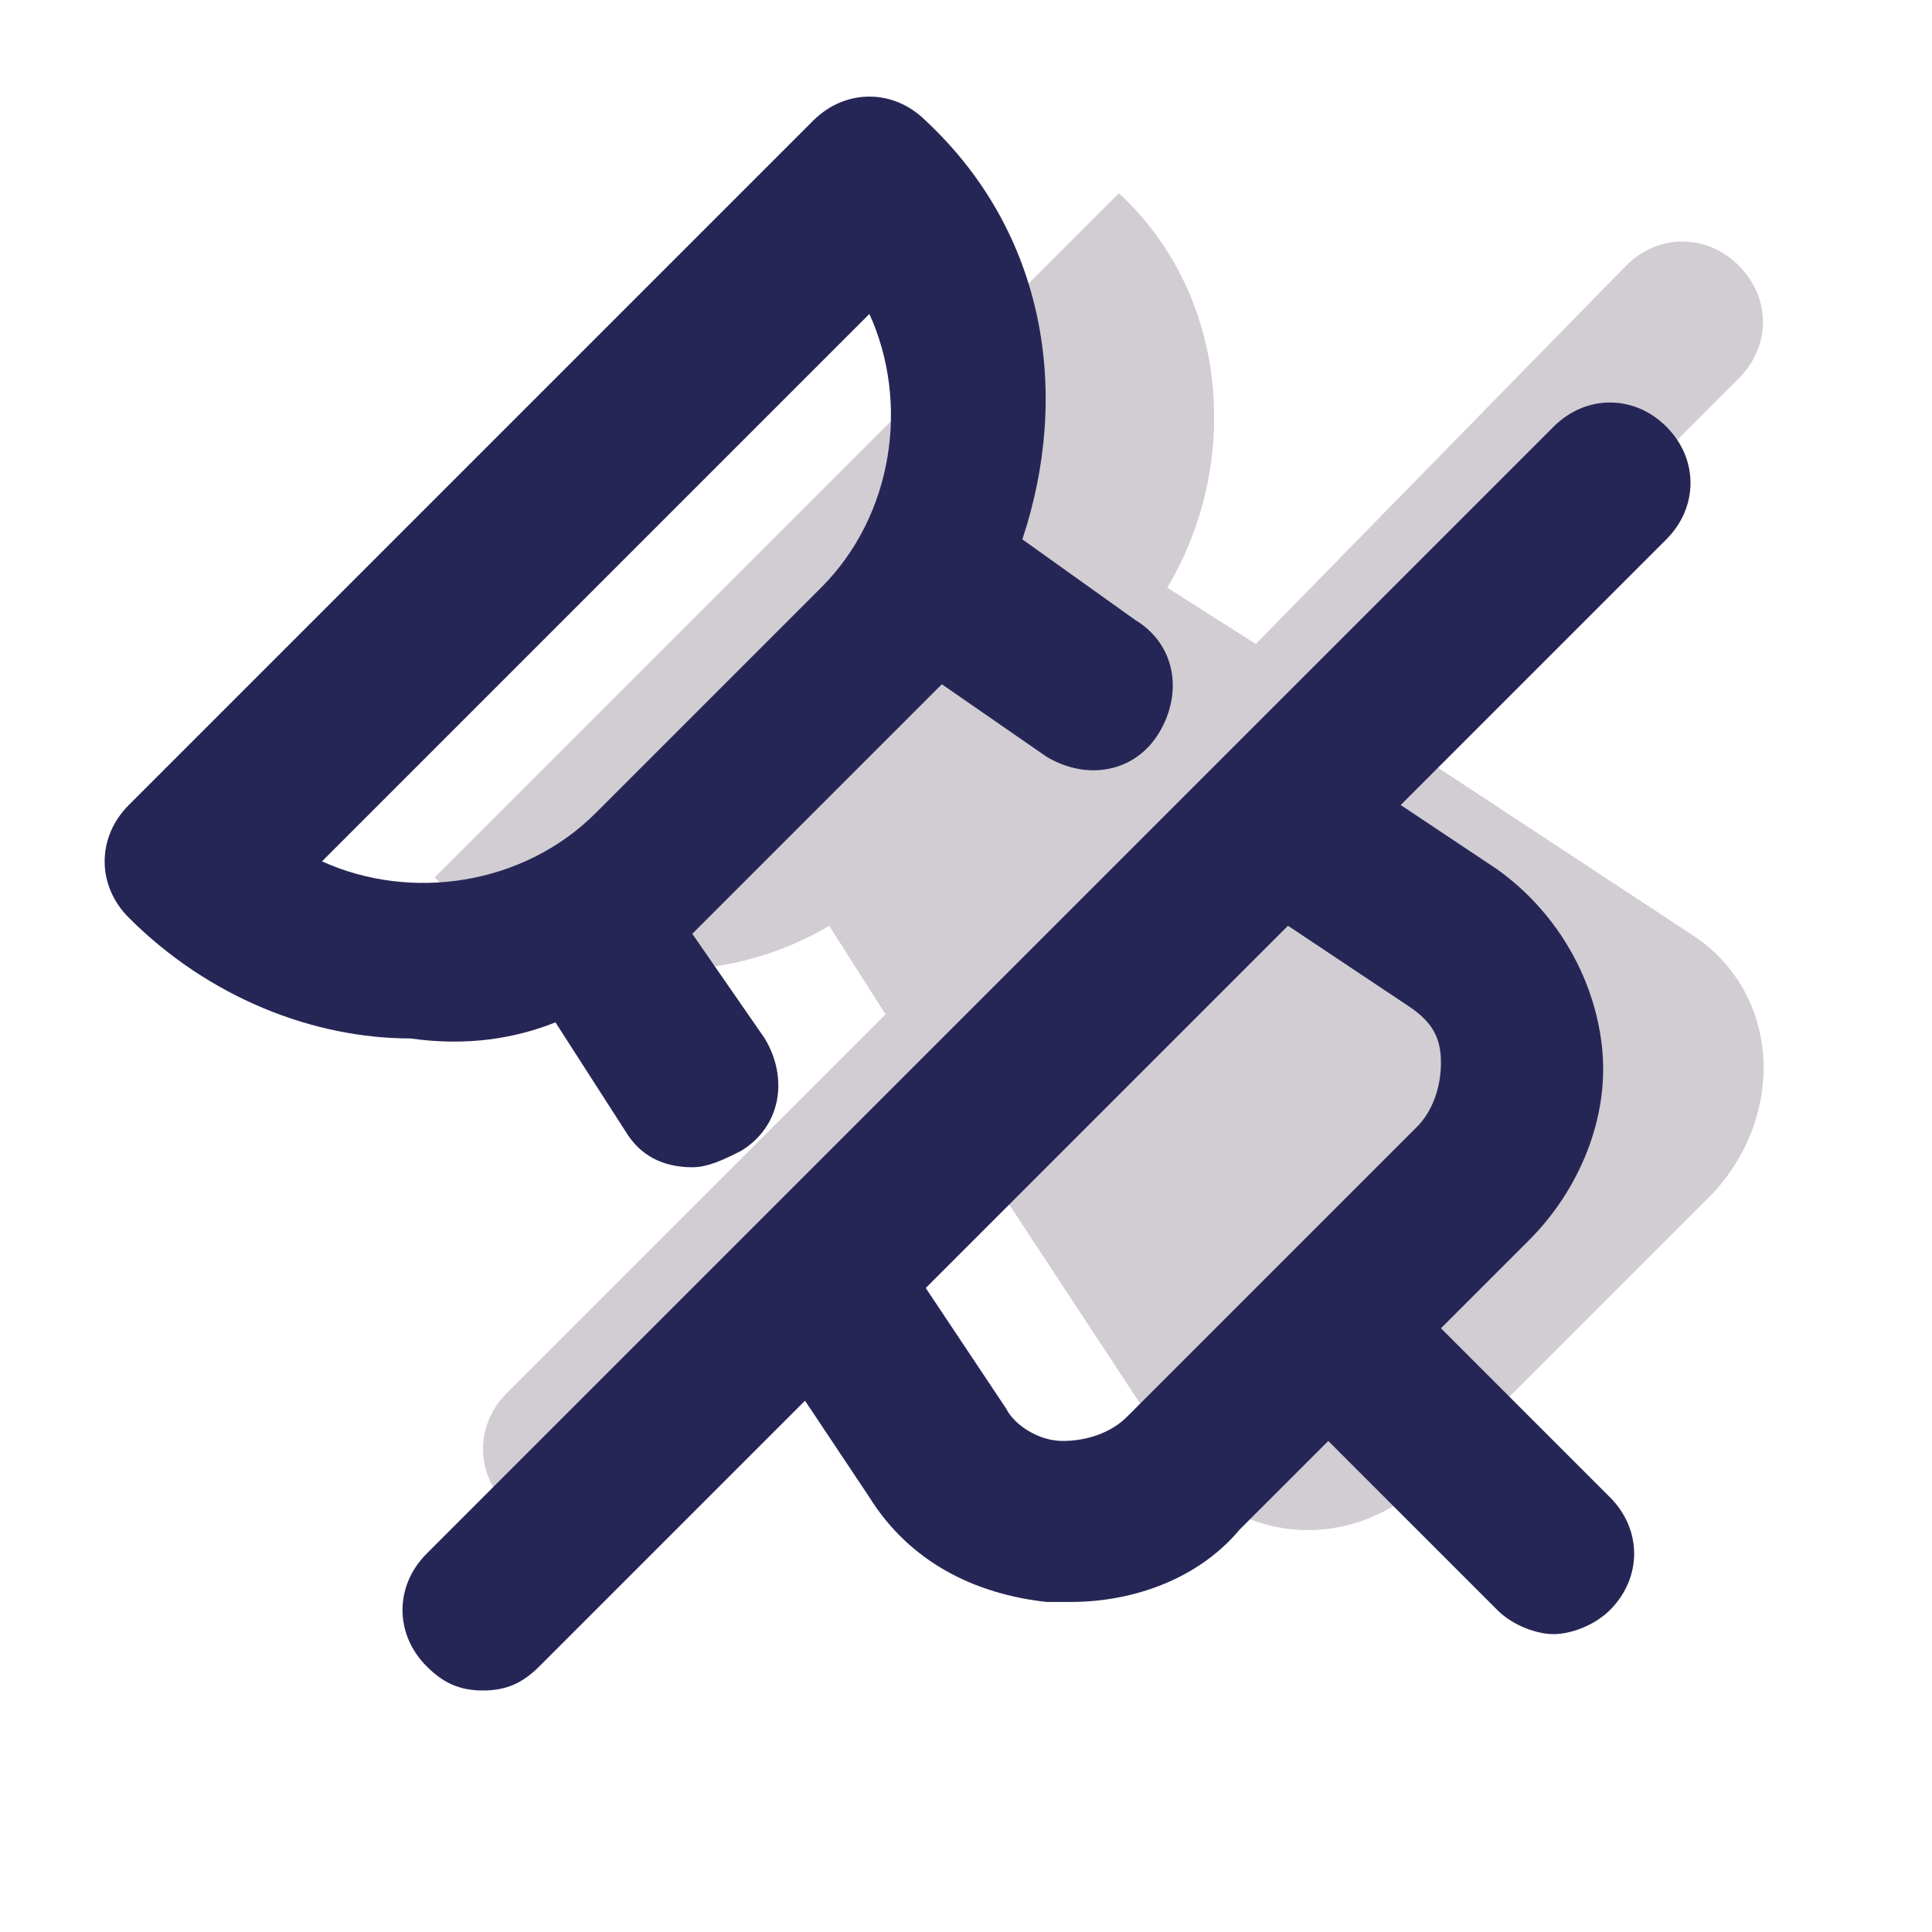 <svg xmlns="http://www.w3.org/2000/svg" enable-background="new 0 0 24 24" viewBox="0 0 24 24" id="unpin"><g><path fill="#d2cdd3" d="M21,11.6l-3.8-2.5l4.4-4.4c0.4-0.4,0.4-1,0-1.4s-1-0.4-1.4,0L15.6,8l-1.1-0.7c0.9-1.5,0.8-3.6-0.6-4.9
		l-8.5,8.5c1.3,1.3,3.4,1.5,4.9,0.6l0.7,1.1l-4.7,4.7c-0.4,0.4-0.4,1,0,1.4C6.5,18.9,6.7,19,7,19s0.5-0.1,0.7-0.3l4.4-4.4l2.5,3.8
		c0.7,1.1,2.2,1.2,3.1,0.3l3.6-3.6C22.2,13.8,22.1,12.3,21,11.6z"></path><path fill="#262656" d="M6.9 12.7l.9 1.4c.2.3.5.4.8.4.2 0 .4-.1.6-.2.5-.3.6-.9.3-1.4l-.9-1.3 3.1-3.1 1.3.9c.5.3 1.1.2 1.4-.3.3-.5.2-1.1-.3-1.4l-1.4-1c.6-1.8.3-3.8-1.2-5.2-.4-.4-1-.4-1.4 0l-8.5 8.5c-.4.4-.4 1 0 1.4 1 1 2.3 1.5 3.5 1.5C5.8 13 6.4 12.9 6.9 12.7zM10.8 3.9c.5 1.1.3 2.5-.6 3.4l-2.8 2.8c-.9.9-2.3 1.1-3.4.6L10.8 3.9zM20.7 5.3c-.4-.4-1-.4-1.4 0l-14 14c-.4.4-.4 1 0 1.4C5.5 20.9 5.7 21 6 21s.5-.1.7-.3l3.3-3.3.8 1.2c.5.8 1.3 1.2 2.2 1.3.1 0 .2 0 .3 0 .8 0 1.6-.3 2.1-.9l1.1-1.1 2.1 2.1c.2.2.5.3.7.3s.5-.1.7-.3c.4-.4.4-1 0-1.4l-2.1-2.1 1.1-1.1c.6-.6 1-1.5.9-2.4-.1-.9-.6-1.7-1.3-2.2L17.4 10l3.3-3.3C21.1 6.3 21.1 5.7 20.7 5.3zM17.5 12.5c.3.2.4.4.4.7 0 .3-.1.6-.3.8L14 17.6c-.2.2-.5.3-.8.3-.3 0-.6-.2-.7-.4l-1-1.5 4.5-4.5L17.5 12.5z"></path></g></svg>